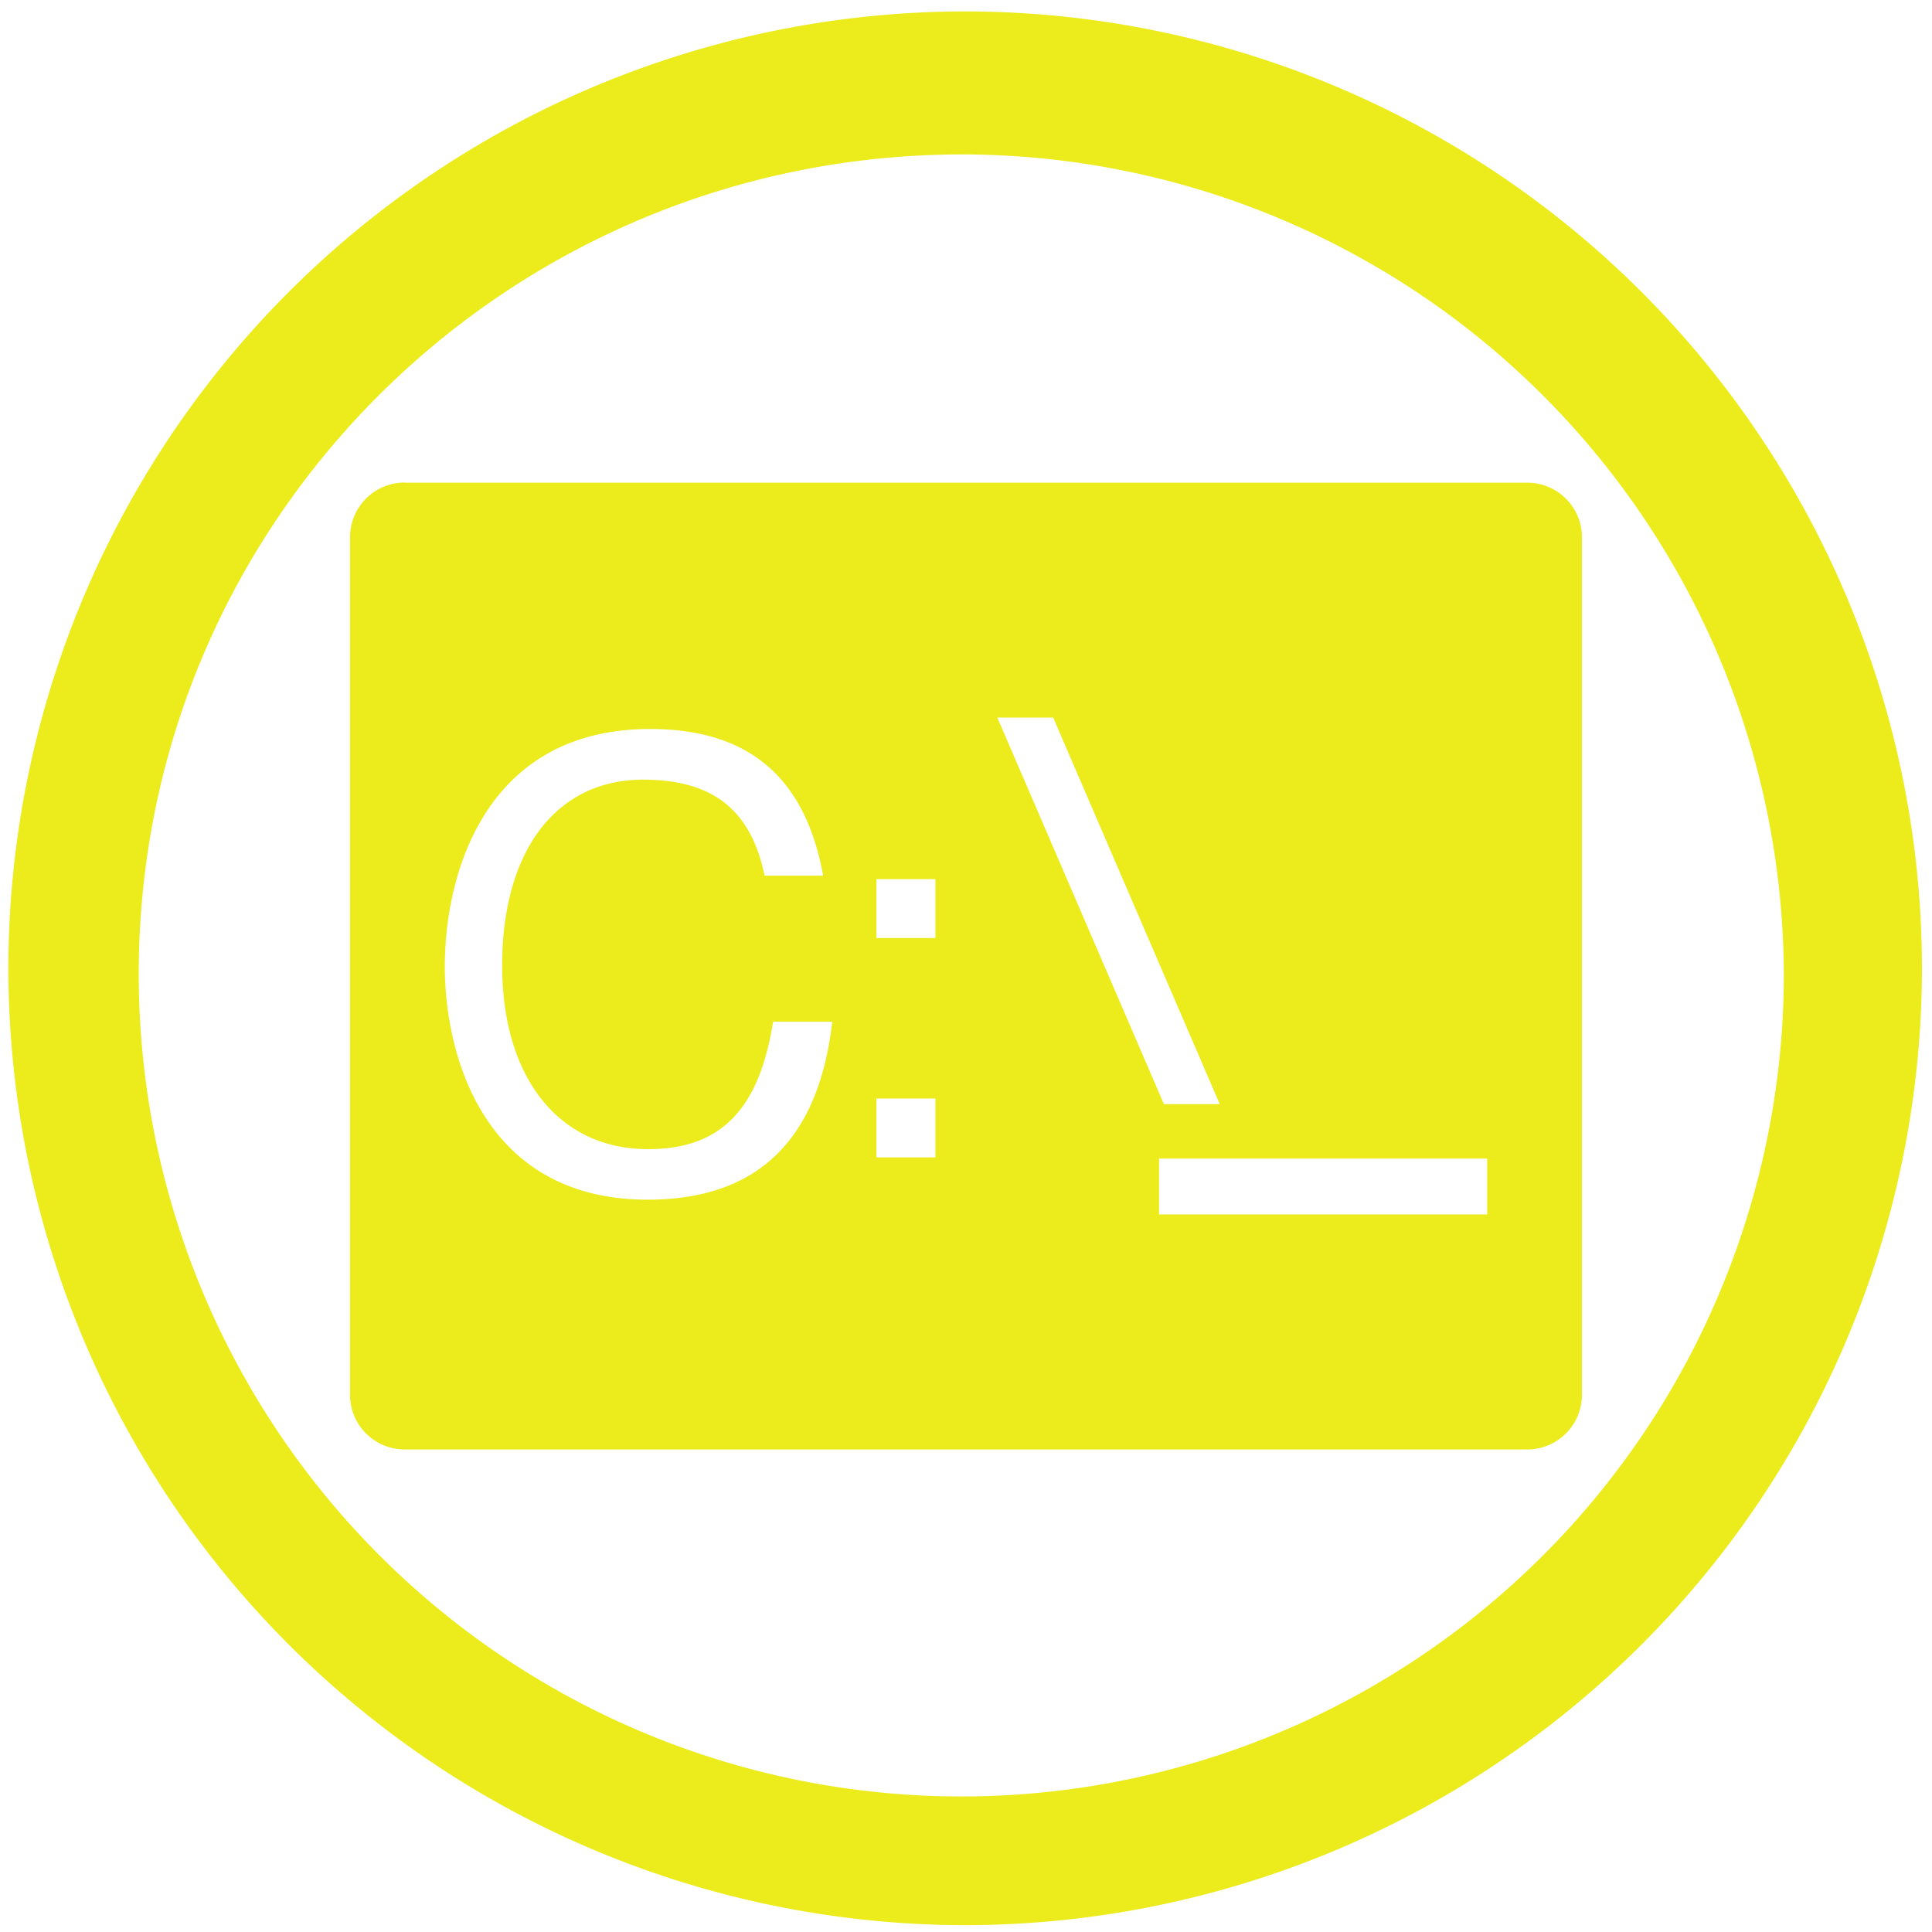 <?xml version="1.0" encoding="UTF-8" standalone="no"?>
<svg
   xmlns:dc="http://purl.org/dc/elements/1.1/"
   xmlns:cc="http://creativecommons.org/ns#"
   xmlns:rdf="http://www.w3.org/1999/02/22-rdf-syntax-ns#"
   xmlns:svg="http://www.w3.org/2000/svg"
   xmlns="http://www.w3.org/2000/svg"
   xmlns:sodipodi="http://sodipodi.sourceforge.net/DTD/sodipodi-0.dtd"
   xmlns:inkscape="http://www.inkscape.org/namespaces/inkscape"
   width="48"
   height="48"
   viewBox="0 0 12.7 12.7"
   version="1.1"
   id="svg4"
   sodipodi:docname="nishang.svg"
   inkscape:version="0.92.5 (2060ec1f9f, 2020-04-08)">
  <defs
     id="defs8" />
  <sodipodi:namedview
     pagecolor="#ffffff"
     bordercolor="#666666"
     borderopacity="1"
     objecttolerance="10"
     gridtolerance="10"
     guidetolerance="10"
     inkscape:pageopacity="0"
     inkscape:pageshadow="2"
     inkscape:window-width="1085"
     inkscape:window-height="480"
     id="namedview6"
     showgrid="false"
     inkscape:zoom="4.9166667"
     inkscape:cx="2.1355932"
     inkscape:cy="24"
     inkscape:window-x="0"
     inkscape:window-y="25"
     inkscape:window-maximized="0"
     inkscape:current-layer="svg4" />
  <path
     d="M 6.34,0.075 A 6.295,6.295 0 0 0 0.055,6.36 6.295,6.295 0 0 0 6.34,12.655 6.295,6.295 0 0 0 12.634,6.36 6.295,6.295 0 0 0 6.34,0.075 Z m -0.011,0.94 a 5.408,5.408 0 0 1 5.397,5.387 5.407,5.407 0 0 1 -10.814,0 c 0,-2.987 2.43,-5.387 5.417,-5.387 z m -3.67,2.157 a 0.359,0.359 0 0 0 -0.358,0.36 v 5.637 c 0,0.198 0.16,0.359 0.359,0.359 h 7.38 c 0.198,0 0.359,-0.161 0.359,-0.36 V 3.532 A 0.359,0.359 0 0 0 10.04,3.173 H 2.66 Z M 6.556,4.717 H 6.923 L 8.018,7.258 H 7.651 Z M 4.273,4.792 c 0.647,0 1.02,0.316 1.138,0.964 H 5.026 C 4.94,5.343 4.706,5.125 4.228,5.125 c -0.57,0 -0.927,0.465 -0.927,1.222 0,0.737 0.372,1.207 0.96,1.207 0.493,0 0.732,-0.28 0.821,-0.838 h 0.389 c -0.09,0.781 -0.494,1.17 -1.214,1.17 -1.065,0 -1.333,-0.931 -1.333,-1.534 0,-0.616 0.272,-1.56 1.349,-1.56 z M 5.761,5.779 H 6.149 V 6.166 H 5.761 Z m 0,1.442 H 6.149 V 7.608 H 5.761 V 7.22 Z M 7.619,7.616 H 9.776 V 7.983 H 7.619 Z"
     id="path2"
     inkscape:connector-curvature="0"
     style="fill:#ecec1c" />
</svg>
